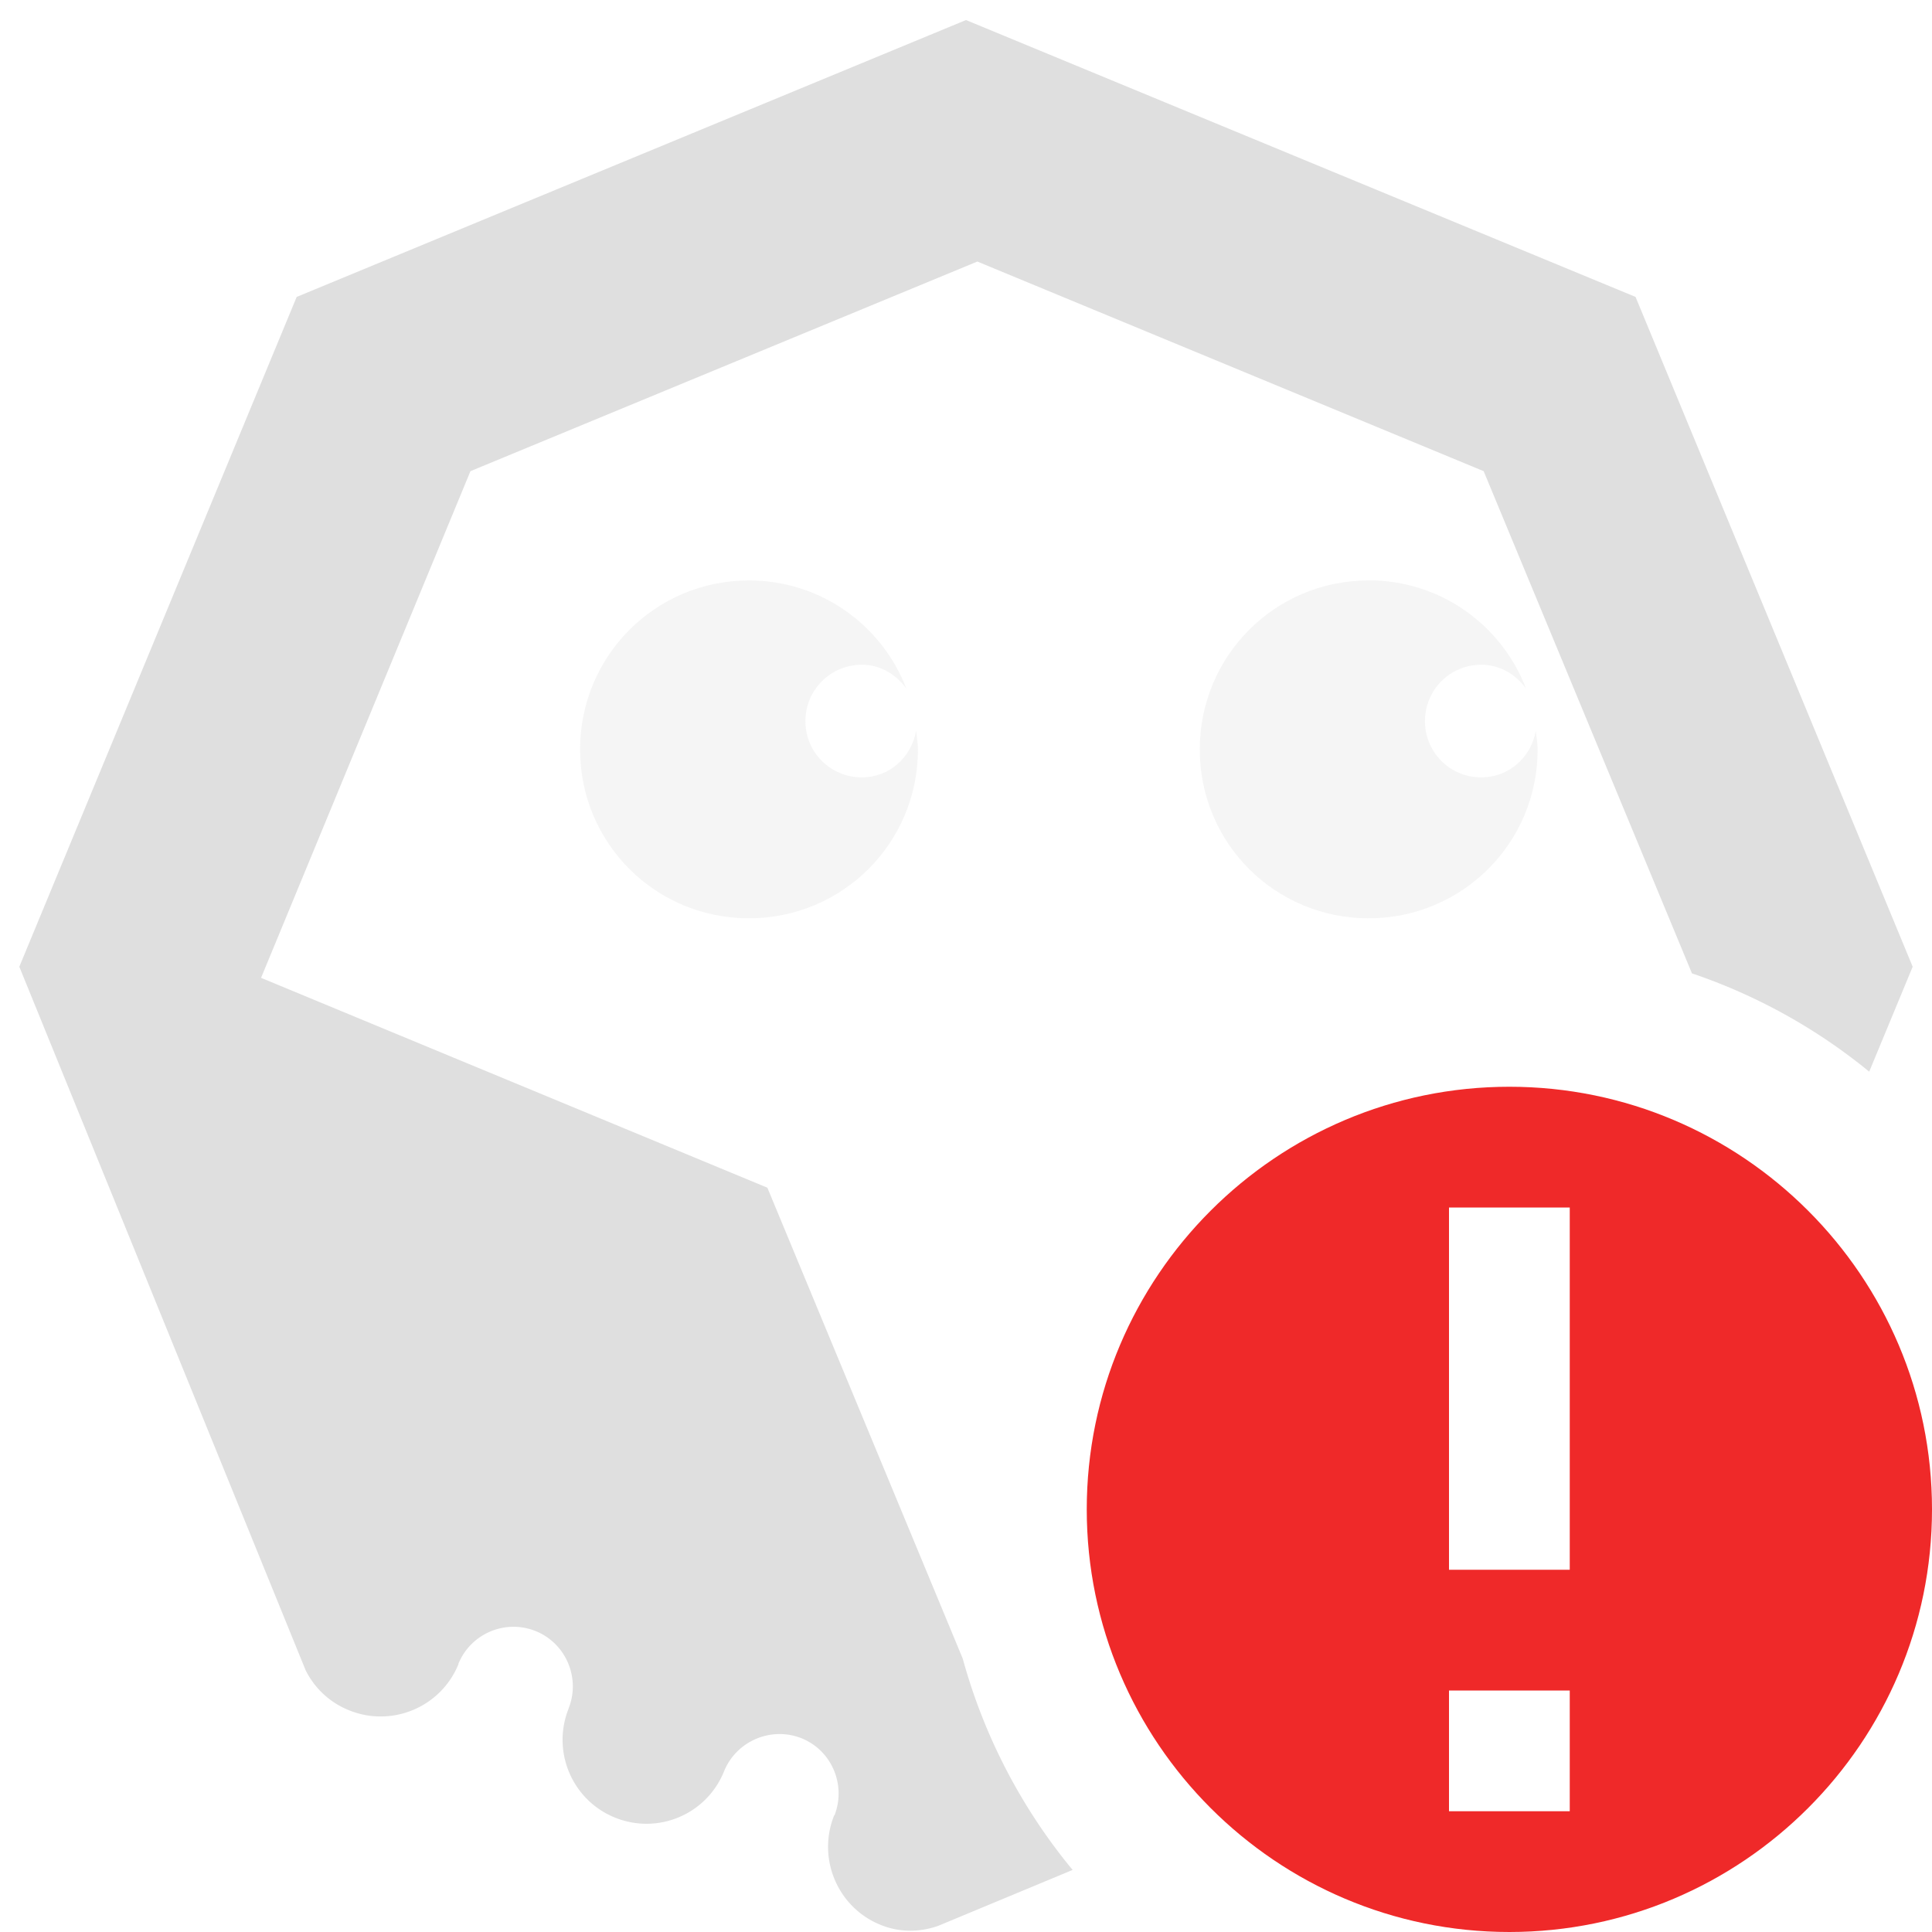 <?xml version="1.0" encoding="UTF-8" standalone="no"?>
<svg
   xmlns:dc="http://purl.org/dc/elements/1.1/"
   xmlns:cc="http://creativecommons.org/ns#"
   xmlns:rdf="http://www.w3.org/1999/02/22-rdf-syntax-ns#"
   xmlns:svg="http://www.w3.org/2000/svg"
   xmlns="http://www.w3.org/2000/svg"
   xmlns:sodipodi="http://sodipodi.sourceforge.net/DTD/sodipodi-0.dtd"
   xmlns:inkscape="http://www.inkscape.org/namespaces/inkscape"
   width="16"
   height="16"
   version="1.1"
   id="svg4"
   sodipodi:docname="octopi-red-symbolic.svg"
   inkscape:version="0.92.4 5da689c313, 2019-01-14"
   inkscape:export-filename="/run/media/bogdan/WORK/Work2019/Manjaro2019/Custom_icons/package-manager-symbolic-icons/octopi-red.png"
   inkscape:export-xdpi="288"
   inkscape:export-ydpi="288">
  <defs
     id="defs8" />
  <sodipodi:namedview
     pagecolor="#ffffff"
     bordercolor="#666666"
     borderopacity="1"
     objecttolerance="10"
     gridtolerance="10"
     guidetolerance="10"
     inkscape:pageopacity="0"
     inkscape:pageshadow="2"
     inkscape:window-width="1920"
     inkscape:window-height="1053"
     id="namedview6"
     showgrid="false"
     inkscape:zoom="32"
     inkscape:cx="4.643105"
     inkscape:cy="7.4752106"
     inkscape:window-x="1920"
     inkscape:window-y="0"
     inkscape:window-maximized="1"
     inkscape:current-layer="svg4" />
  <path
     style="opacity:1;fill:#dfdfdf;fill-opacity:1;fill-rule:nonzero;stroke:none;stroke-width:1.238;stroke-linecap:square;stroke-linejoin:round;stroke-miterlimit:4;stroke-dasharray:none;stroke-opacity:1;paint-order:stroke markers fill"
     d="M 8 0.166 L 2.457 2.459 L 0.16 8.006 L 2.531 13.832 C 2.604 13.978 2.727 14.098 2.891 14.164 C 3.247 14.308 3.653 14.137 3.797 13.781 C 3.797 13.78 3.796 13.779 3.797 13.777 C 3.9 13.528 4.185 13.407 4.436 13.508 C 4.687 13.609 4.809 13.897 4.709 14.148 C 4.709 14.148 4.709 14.15 4.709 14.15 C 4.567 14.506 4.738 14.909 5.094 15.053 C 5.45 15.196 5.852 15.026 5.996 14.67 C 6.098 14.418 6.387 14.295 6.639 14.396 C 6.888 14.497 7.008 14.781 6.912 15.031 C 6.911 15.034 6.909 15.033 6.908 15.035 C 6.765 15.391 6.937 15.798 7.293 15.941 C 7.452 16.006 7.62 16.002 7.77 15.949 L 8.883 15.486 A 4.695 4.695 0 0 1 7.973 13.736 L 6.355 9.836 L 2.162 8.098 L 3.896 3.902 L 8.094 2.166 L 12.287 3.902 L 14.012 8.061 A 4.695 4.695 0 0 1 15.48 8.875 L 15.84 8.006 L 13.545 2.459 L 8 0.166 z "
     id="path1004" />
  <path
     style="fill:#dddddd;fill-opacity:0.298;stroke-width:0.467"
     d="m 6.202,4.807 c -0.775,0 -1.398,0.625 -1.398,1.4 1e-6,0.775 0.623,1.398 1.398,1.398 0.775,0 1.4,-0.623 1.4,-1.398 0,-0.053 -0.01,-0.103 -0.015,-0.155 -0.039,0.219 -0.22,0.386 -0.45,0.386 -0.258,0 -0.467,-0.207 -0.467,-0.466 0,-0.258 0.209,-0.467 0.467,-0.467 0.155,0 0.284,0.081 0.369,0.197 C 7.304,5.178 6.799,4.807 6.202,4.807 Z"
     id="rect1006"
     inkscape:connector-curvature="0" />
  <path
     style="fill:#dddddd;fill-opacity:0.298;stroke-width:0.467"
     d="m 11.334,4.807 c -0.775,0 -1.398,0.625 -1.398,1.4 0,0.775 0.623,1.398 1.398,1.398 0.775,0 1.4,-0.623 1.4,-1.398 0,-0.053 -0.01,-0.103 -0.015,-0.155 -0.039,0.219 -0.222,0.386 -0.452,0.386 -0.258,0 -0.466,-0.207 -0.466,-0.466 0,-0.258 0.207,-0.467 0.466,-0.467 0.155,0 0.286,0.081 0.371,0.197 -0.202,-0.525 -0.707,-0.896 -1.304,-0.896 z"
     id="rect1016"
     inkscape:connector-curvature="0" />
  <path
     inkscape:connector-curvature="0"
     style="fill:#ef2929;fill-opacity:1"
     d="M 12.5,9 C 10.57,9 9,10.57 9,12.5 9,14.43 10.57,16 12.5,16 14.43,16 16,14.43 16,12.5 16,10.57 14.43,9 12.5,9 Z m -0.5,1 h 1 V 13 H 12 Z M 12,14 h 1 v 1 h -1 z"
     id="path4" />
</svg>
